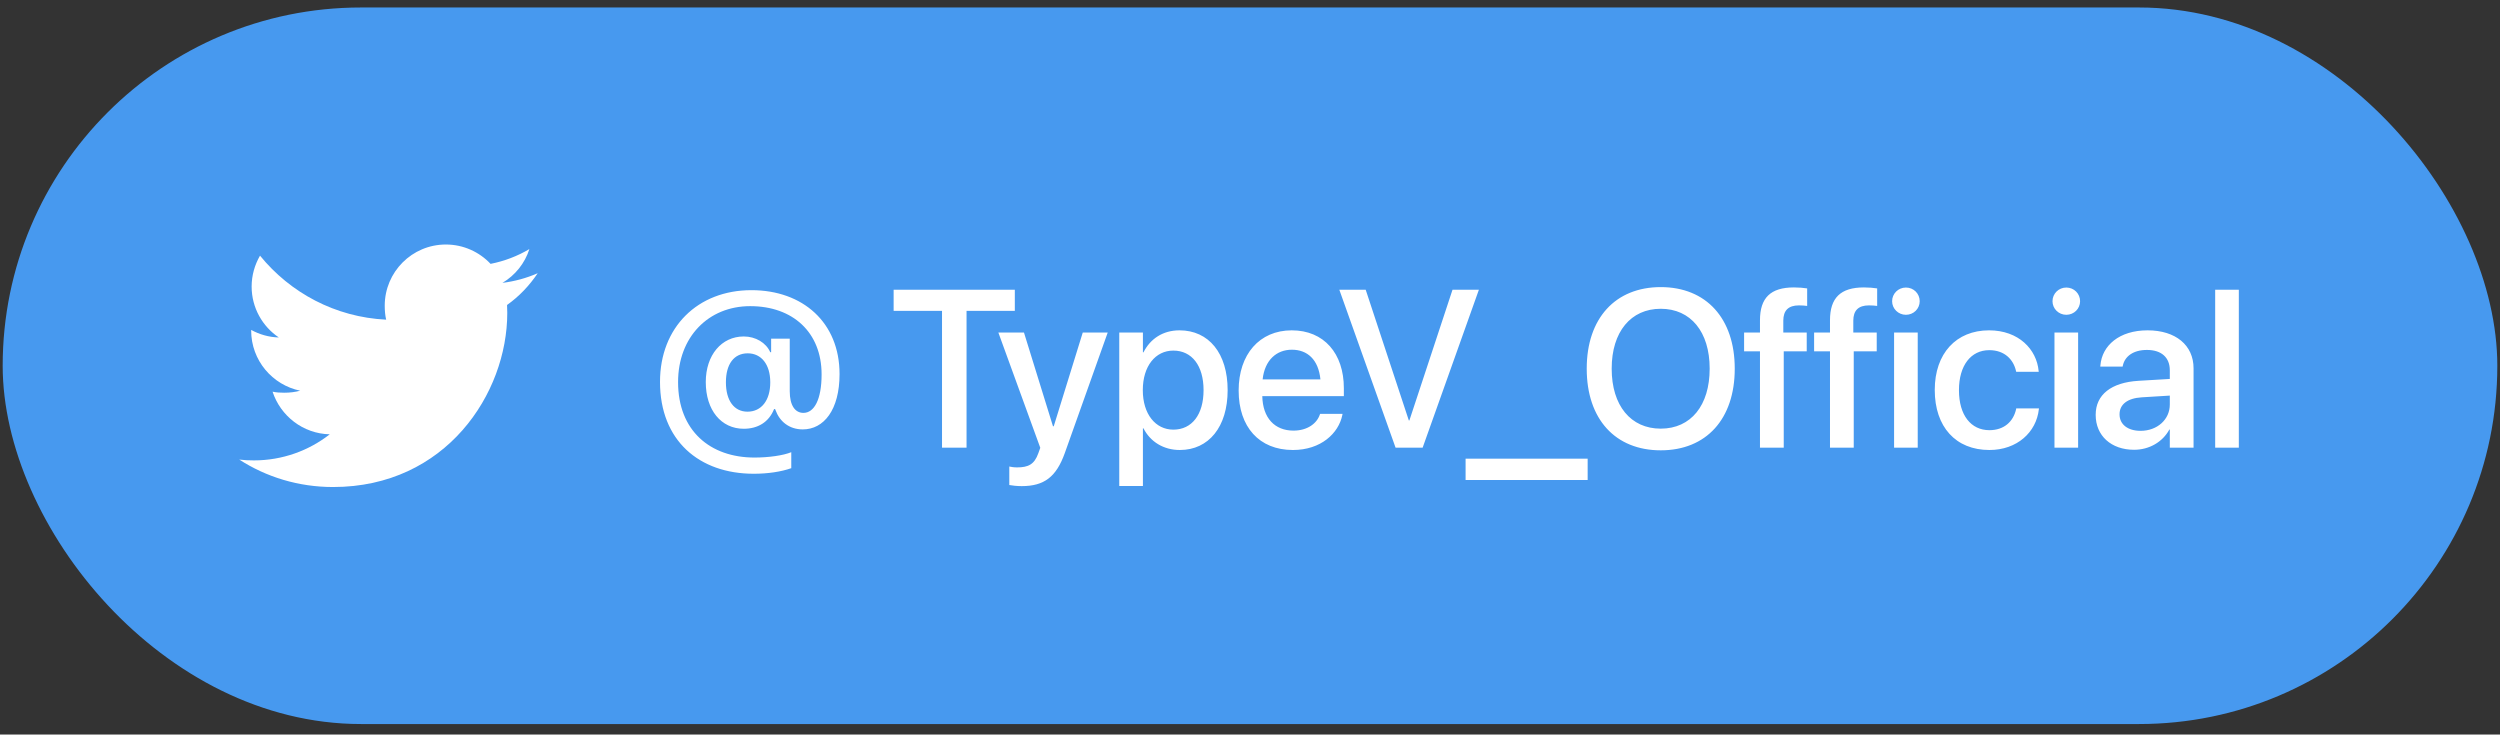 <svg width="194" height="57" viewBox="0 0 194 57" fill="none" xmlns="http://www.w3.org/2000/svg">
<rect x="0" y="0" width="194" height="57" fill="#333333" stroke="none"/>
<rect x="0.208" y="0.581" width="193.584" height="55.604" rx="27.802" fill="#4799EF"/>
<path d="M58.489 36.763C59.585 36.763 60.613 36.61 61.403 36.33V35.09C60.783 35.344 59.653 35.506 58.548 35.506C55.108 35.506 52.619 33.425 52.619 29.653V29.644C52.619 26.17 54.955 23.757 58.217 23.757C61.53 23.757 63.756 25.796 63.756 29.049V29.058C63.756 31.012 63.178 32.04 62.346 32.04C61.709 32.04 61.284 31.479 61.284 30.358V26.28H59.84V27.333H59.772C59.449 26.594 58.633 26.11 57.716 26.11C55.991 26.11 54.768 27.554 54.768 29.644V29.653C54.768 31.819 55.957 33.272 57.716 33.272C58.795 33.272 59.661 32.77 60.069 31.742H60.146L60.188 31.844C60.494 32.685 61.224 33.322 62.295 33.322C63.926 33.322 65.149 31.81 65.149 29.032V29.024C65.149 25.031 62.303 22.517 58.311 22.517C54.131 22.517 51.217 25.405 51.217 29.627V29.636C51.217 34.189 54.258 36.763 58.489 36.763ZM58.005 31.946C56.968 31.946 56.331 31.088 56.331 29.67V29.661C56.331 28.251 56.96 27.418 58.022 27.418C59.084 27.418 59.772 28.285 59.772 29.661V29.678C59.772 31.071 59.084 31.946 58.005 31.946ZM73.101 34.741H75.004V24.122H78.75V22.483H69.346V24.122H73.101V34.741ZM79.281 37.723C81.031 37.723 81.966 37.009 82.629 35.157L85.959 25.804H84.022L81.771 33.076H81.711L79.46 25.804H77.472L80.726 34.75L80.573 35.175C80.267 36.041 79.791 36.27 78.925 36.27C78.678 36.27 78.466 36.236 78.322 36.202V37.638C78.542 37.681 78.925 37.723 79.281 37.723ZM86.855 37.715H88.69V33.238H88.733C89.259 34.274 90.287 34.92 91.553 34.92C93.796 34.92 95.265 33.127 95.265 30.281V30.273C95.265 27.418 93.804 25.634 91.528 25.634C90.253 25.634 89.268 26.28 88.733 27.342H88.69V25.804H86.855V37.715ZM91.052 33.34C89.667 33.34 88.682 32.133 88.682 30.281V30.273C88.682 28.412 89.659 27.206 91.052 27.206C92.487 27.206 93.396 28.37 93.396 30.273V30.281C93.396 32.167 92.496 33.34 91.052 33.34ZM100.333 34.92C102.499 34.92 103.875 33.628 104.164 32.21L104.181 32.116H102.44L102.414 32.184C102.185 32.855 101.463 33.416 100.375 33.416C98.914 33.416 97.988 32.431 97.954 30.74H104.283V30.12C104.283 27.435 102.746 25.634 100.239 25.634C97.733 25.634 96.119 27.503 96.119 30.298V30.307C96.119 33.127 97.708 34.92 100.333 34.92ZM100.248 27.138C101.446 27.138 102.312 27.894 102.465 29.44H97.98C98.141 27.945 99.059 27.138 100.248 27.138ZM108.297 34.741H110.396L114.762 22.483H112.715L109.368 32.626H109.325L105.978 22.483H103.931L108.297 34.741ZM113.73 37.247H123.202V35.591H113.73V37.247ZM128.873 34.945C132.416 34.945 134.616 32.507 134.616 28.616V28.599C134.616 24.717 132.407 22.279 128.873 22.279C125.348 22.279 123.13 24.708 123.13 28.599V28.616C123.13 32.516 125.339 34.945 128.873 34.945ZM128.873 33.263C126.545 33.263 125.067 31.471 125.067 28.616V28.599C125.067 25.745 126.554 23.961 128.873 23.961C131.201 23.961 132.67 25.753 132.67 28.599V28.616C132.67 31.445 131.226 33.263 128.873 33.263ZM136.574 34.741H138.418V27.265H140.202V25.804H138.384V24.887C138.384 24.097 138.774 23.698 139.598 23.698C139.828 23.698 140.057 23.714 140.236 23.74V22.381C139.989 22.338 139.581 22.304 139.208 22.304C137.39 22.304 136.574 23.12 136.574 24.853V25.804H135.342V27.265H136.574V34.741ZM142.007 34.741H143.85V27.265H145.634V25.804H143.816V24.887C143.816 24.097 144.207 23.698 145.031 23.698C145.261 23.698 145.49 23.714 145.668 23.74V22.381C145.422 22.338 145.014 22.304 144.64 22.304C142.822 22.304 142.007 23.12 142.007 24.853V25.804H140.775V27.265H142.007V34.741ZM147.899 24.428C148.502 24.428 148.969 23.952 148.969 23.375C148.969 22.788 148.502 22.313 147.899 22.313C147.304 22.313 146.828 22.788 146.828 23.375C146.828 23.952 147.304 24.428 147.899 24.428ZM146.981 34.741H148.816V25.804H146.981V34.741ZM154.376 34.92C156.526 34.92 158.021 33.543 158.216 31.751L158.225 31.691H156.458L156.449 31.759C156.228 32.728 155.506 33.382 154.376 33.382C152.958 33.382 152.015 32.235 152.015 30.281V30.273C152.015 28.361 152.941 27.172 154.368 27.172C155.566 27.172 156.245 27.911 156.441 28.786L156.458 28.854H158.208L158.199 28.795C158.046 27.113 156.653 25.634 154.351 25.634C151.802 25.634 150.137 27.427 150.137 30.256V30.264C150.137 33.127 151.768 34.92 154.376 34.92ZM160.344 24.428C160.947 24.428 161.415 23.952 161.415 23.375C161.415 22.788 160.947 22.313 160.344 22.313C159.75 22.313 159.274 22.788 159.274 23.375C159.274 23.952 159.75 24.428 160.344 24.428ZM159.427 34.741H161.262V25.804H159.427V34.741ZM165.607 34.903C166.788 34.903 167.825 34.291 168.343 33.331H168.377V34.741H170.22V28.582C170.22 26.79 168.835 25.634 166.652 25.634C164.452 25.634 163.118 26.815 162.991 28.353L162.982 28.446H164.715L164.732 28.37C164.885 27.656 165.539 27.155 166.601 27.155C167.74 27.155 168.377 27.75 168.377 28.735V29.406L165.947 29.551C163.832 29.678 162.625 30.63 162.625 32.184V32.201C162.625 33.807 163.823 34.903 165.607 34.903ZM164.477 32.159V32.142C164.477 31.386 165.089 30.901 166.193 30.833L168.377 30.698V31.394C168.377 32.558 167.4 33.433 166.108 33.433C165.123 33.433 164.477 32.94 164.477 32.159ZM171.898 34.741H173.733V22.483H171.898V34.741Z" fill="white"/>
<path d="M41.727 21.201C40.865 21.579 39.947 21.83 38.991 21.951C39.975 21.364 40.726 20.44 41.08 19.327C40.162 19.874 39.148 20.261 38.069 20.476C37.197 19.548 35.955 18.974 34.6 18.974C31.971 18.974 29.855 21.108 29.855 23.723C29.855 24.1 29.886 24.462 29.965 24.806C26.017 24.614 22.524 22.722 20.177 19.839C19.767 20.55 19.527 21.364 19.527 22.239C19.527 23.884 20.374 25.342 21.636 26.186C20.873 26.171 20.125 25.95 19.491 25.601C19.491 25.615 19.491 25.634 19.491 25.653C19.491 27.961 21.137 29.877 23.295 30.319C22.909 30.424 22.488 30.475 22.05 30.475C21.746 30.475 21.439 30.458 21.151 30.394C21.767 32.275 23.512 33.657 25.588 33.702C23.973 34.966 21.922 35.727 19.701 35.727C19.311 35.727 18.938 35.71 18.564 35.662C20.668 37.019 23.161 37.793 25.849 37.793C34.587 37.793 39.364 30.555 39.364 24.281C39.364 24.071 39.357 23.868 39.347 23.667C40.289 22.998 41.081 22.163 41.727 21.201Z" fill="white"/>
</svg>
